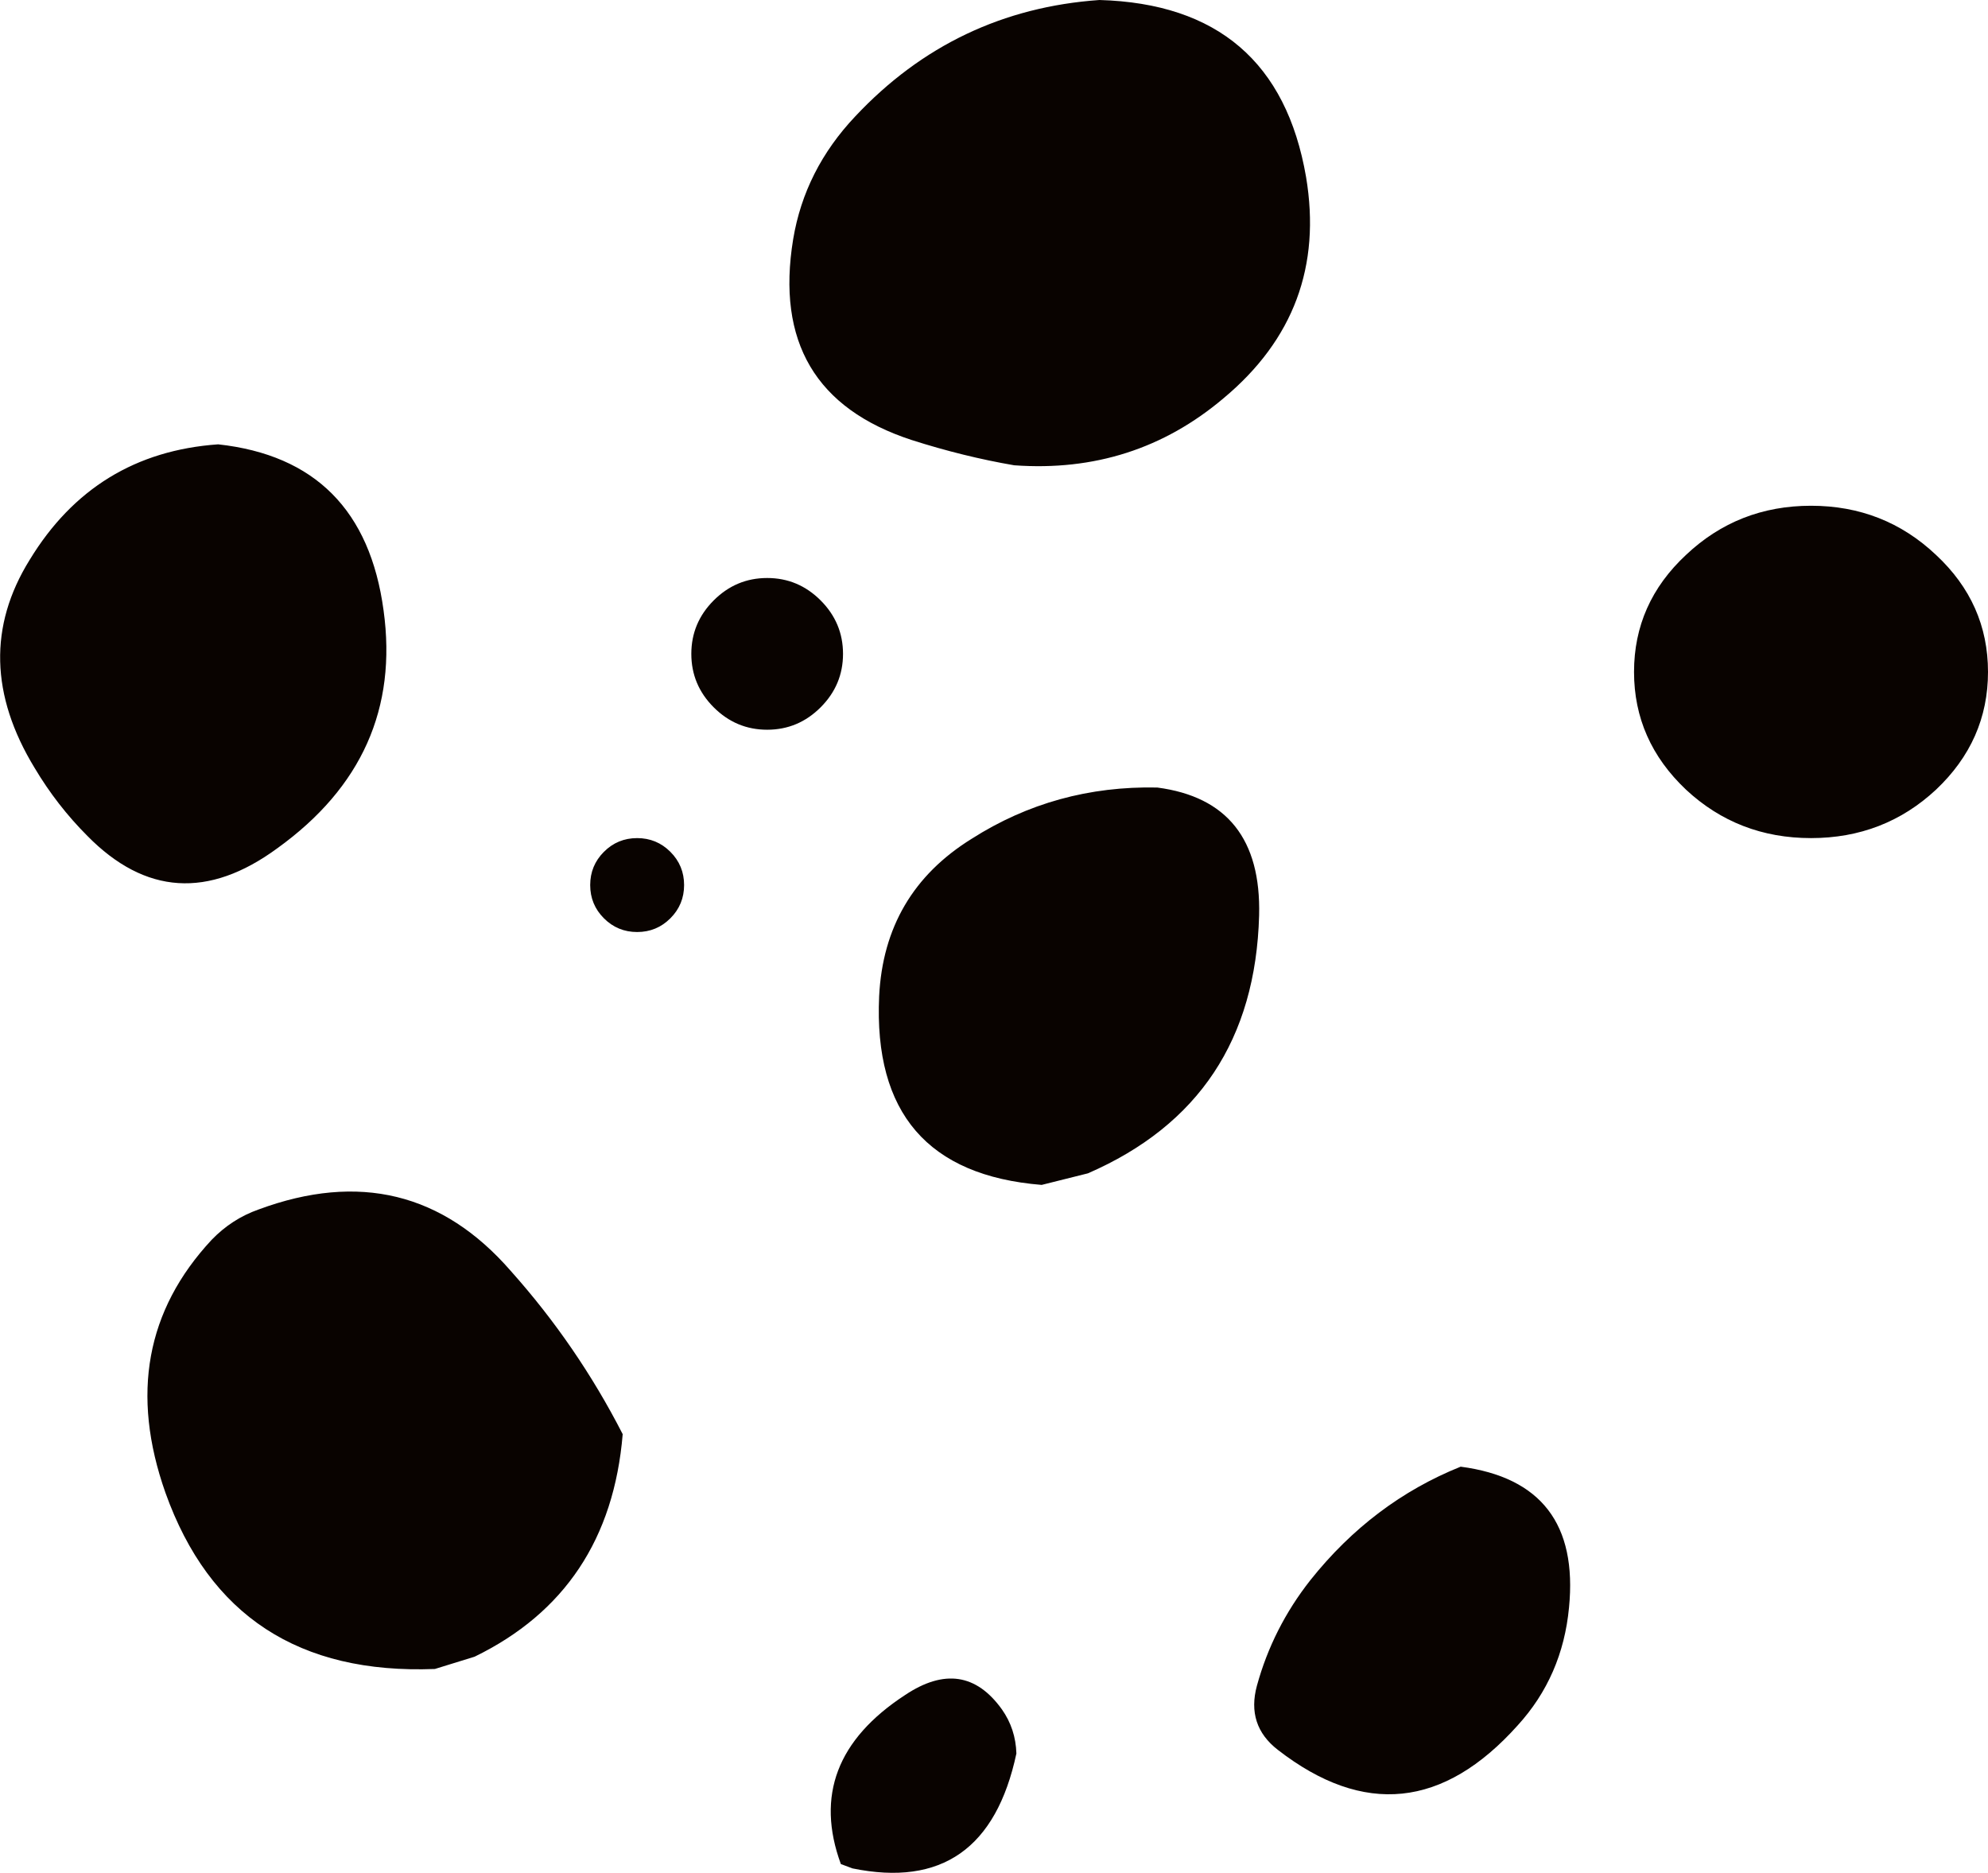 <?xml version="1.0" encoding="UTF-8" standalone="no"?>
<svg xmlns:ffdec="https://www.free-decompiler.com/flash" xmlns:xlink="http://www.w3.org/1999/xlink" ffdec:objectType="shape" height="129.6px" width="137.6px" xmlns="http://www.w3.org/2000/svg">
  <g transform="matrix(1.0, 0.0, 0.0, 1.0, 71.1, 70.25)">
    <path d="M19.3 -58.0 Q20.85 -48.75 13.6 -42.7 7.4 -37.45 -0.9 -38.05 -4.4 -38.65 -8.0 -39.8 -17.95 -43.05 -16.2 -53.7 -15.4 -58.5 -11.9 -62.2 -5.0 -69.55 5.0 -70.25 17.25 -69.9 19.3 -58.0 M16.05 -6.9 Q15.7 5.95 4.2 10.95 L1.0 11.75 Q-10.8 10.8 -10.25 -1.3 -9.9 -8.45 -3.85 -12.2 1.95 -15.9 9.0 -15.75 16.25 -14.8 16.05 -6.9 M62.9 -15.6 Q59.3 -12.25 54.25 -12.25 49.2 -12.25 45.6 -15.6 42.0 -19.0 42.0 -23.75 42.0 -28.5 45.6 -31.85 49.2 -35.25 54.25 -35.25 59.3 -35.25 62.9 -31.85 66.5 -28.5 66.5 -23.75 66.5 -19.0 62.9 -15.6 M37.5 41.0 Q37.05 45.75 33.95 49.15 26.25 57.75 17.35 50.85 15.15 49.15 15.9 46.4 17.0 42.4 19.6 39.1 23.9 33.7 30.0 31.25 38.35 32.35 37.5 41.0 M-44.55 -28.0 Q-43.15 -17.85 -51.9 -11.55 -59.05 -6.3 -65.05 -12.4 -67.15 -14.5 -68.7 -17.1 -73.3 -24.65 -69.05 -31.5 -64.55 -38.9 -56.0 -39.5 -45.95 -38.4 -44.55 -28.0 M-14.3 -28.7 Q-12.75 -27.15 -12.75 -25.0 -12.75 -22.85 -14.3 -21.3 -15.85 -19.75 -18.0 -19.75 -20.15 -19.75 -21.7 -21.3 -23.25 -22.85 -23.25 -25.0 -23.25 -27.15 -21.7 -28.7 -20.15 -30.25 -18.0 -30.25 -15.85 -30.25 -14.3 -28.7 M-24.7 -6.7 Q-25.65 -5.75 -27.0 -5.75 -28.35 -5.75 -29.3 -6.7 -30.25 -7.65 -30.25 -9.0 -30.25 -10.35 -29.3 -11.3 -28.35 -12.25 -27.0 -12.25 -25.65 -12.25 -24.7 -11.3 -23.75 -10.35 -23.75 -9.0 -23.75 -7.65 -24.7 -6.7 M-38.25 44.4 L-41.0 45.25 Q-55.1 45.8 -59.65 33.05 -63.25 22.85 -56.45 15.55 -55.05 14.1 -53.2 13.45 -42.8 9.6 -35.75 17.7 -31.15 22.85 -28.0 29.0 -28.9 39.85 -38.25 44.4 M-1.75 48.05 Q-0.8 49.4 -0.75 51.1 -2.85 60.95 -12.1 59.05 L-12.9 58.75 Q-15.5 51.65 -8.45 47.05 -4.4 44.35 -1.75 48.05" fill="#090300" fill-rule="evenodd" stroke="none"/>
  </g>
</svg>
